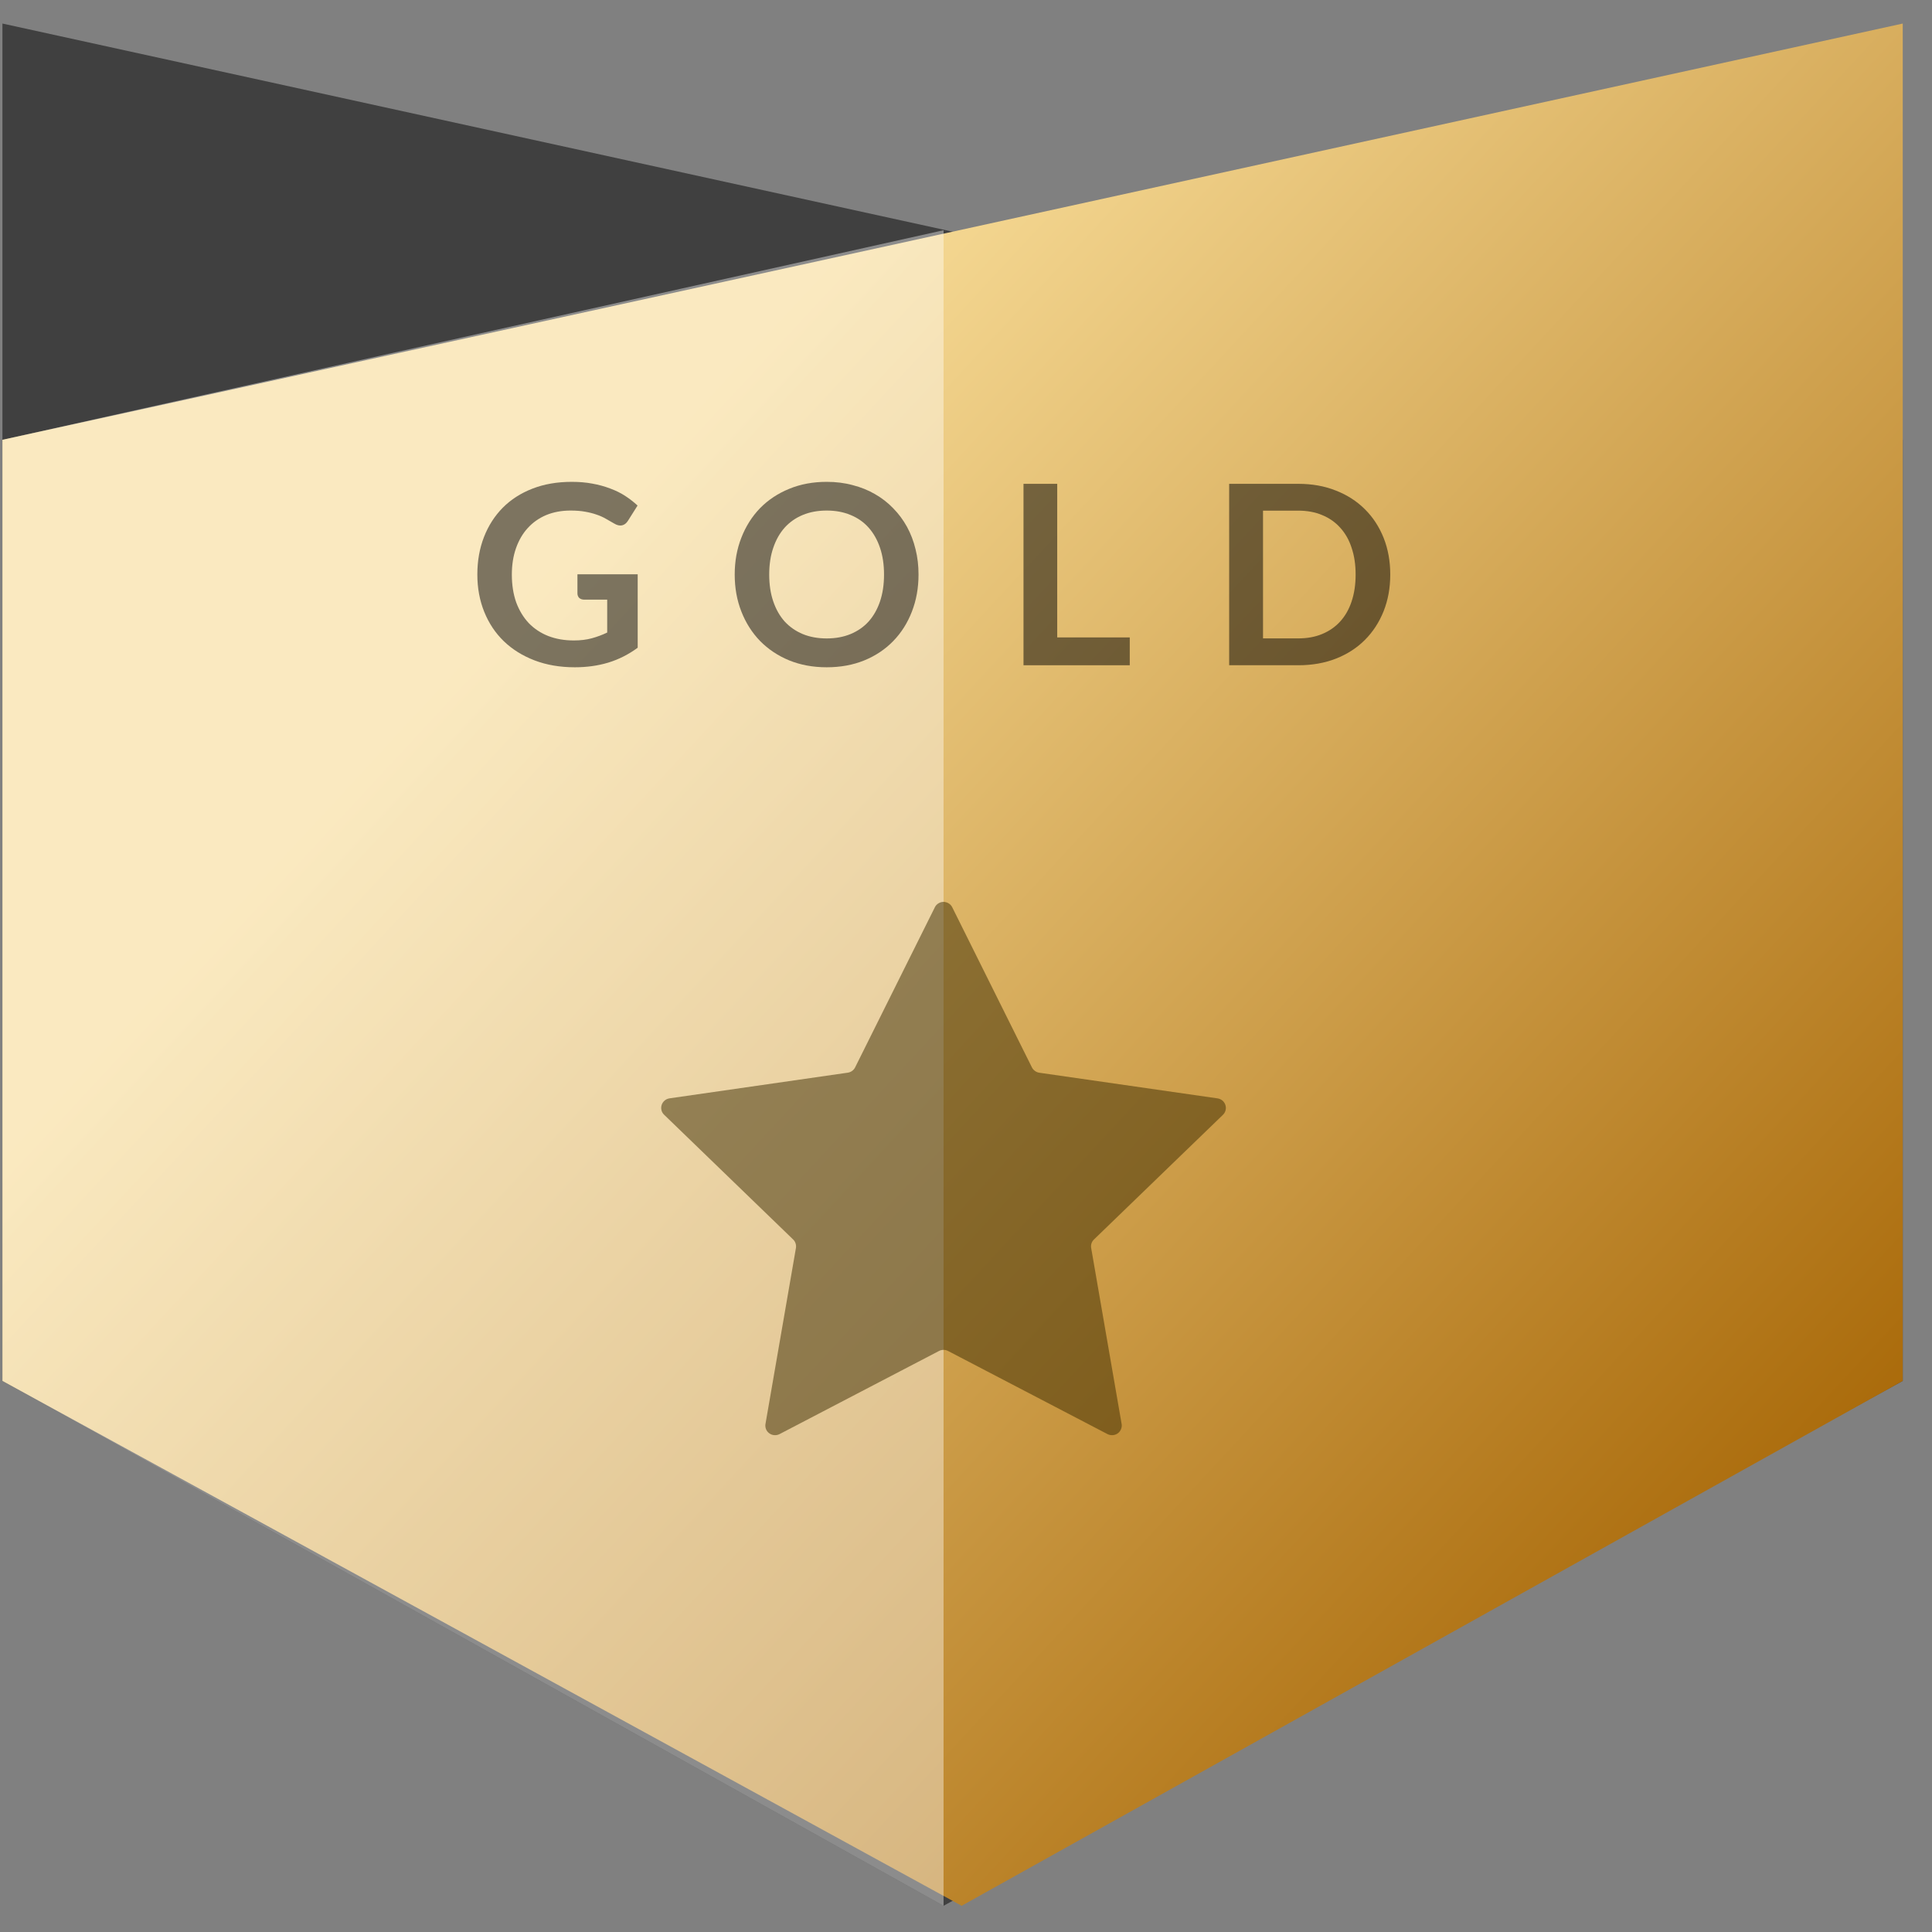 <svg width="42" height="42" viewBox="0 0 42 42" fill="none" xmlns="http://www.w3.org/2000/svg">
<rect x="0" y="0" width="42" height="42" fill="#808080" stroke="none"/>
<path opacity="0.5" d="M0.053 30.02L20.512 41.43L41.364 30.02V9.561L0.053 0.512V30.02Z" fill="black"/>
<path d="M41.364 30.02L20.905 41.43L0.053 30.02V9.561L41.364 0.512V30.02Z" fill="url(#paint0_linear_3883_10495)"/>
<path opacity="0.4" d="M0.053 30.02L20.512 41.43V26.479V5.005L0.053 9.561V30.02Z" fill="white"/>
<path opacity="0.5" d="M20.701 19.724L22.434 23.206C22.449 23.236 22.472 23.262 22.5 23.282C22.527 23.302 22.559 23.315 22.593 23.32L26.469 23.878C26.508 23.884 26.544 23.9 26.575 23.925C26.605 23.951 26.627 23.984 26.639 24.021C26.651 24.058 26.653 24.098 26.643 24.136C26.634 24.173 26.614 24.208 26.586 24.235L23.782 26.945C23.757 26.968 23.739 26.998 23.728 27.03C23.718 27.062 23.715 27.097 23.721 27.13L24.383 30.955C24.39 30.994 24.385 31.033 24.37 31.069C24.355 31.106 24.331 31.137 24.299 31.16C24.267 31.183 24.229 31.196 24.19 31.199C24.151 31.202 24.111 31.194 24.076 31.176L20.61 29.369C20.58 29.353 20.546 29.345 20.512 29.345C20.477 29.345 20.444 29.353 20.413 29.369L16.947 31.176C16.912 31.194 16.873 31.202 16.834 31.199C16.794 31.197 16.757 31.183 16.725 31.16C16.693 31.137 16.668 31.106 16.653 31.07C16.639 31.033 16.634 30.994 16.641 30.955L17.303 27.13C17.308 27.097 17.306 27.062 17.295 27.03C17.285 26.998 17.267 26.968 17.242 26.945L14.438 24.234C14.409 24.207 14.389 24.173 14.38 24.135C14.371 24.097 14.372 24.057 14.384 24.02C14.396 23.983 14.419 23.95 14.449 23.925C14.479 23.899 14.516 23.883 14.555 23.877L18.43 23.319C18.464 23.314 18.496 23.301 18.524 23.281C18.552 23.261 18.574 23.235 18.589 23.205L20.323 19.723C20.34 19.688 20.367 19.658 20.401 19.638C20.434 19.617 20.473 19.606 20.512 19.606C20.551 19.607 20.59 19.618 20.623 19.638C20.657 19.659 20.684 19.689 20.701 19.724Z" fill="#3A2A00"/>
<path opacity="0.5" d="M30.223 12.49C30.223 12.779 30.175 13.044 30.079 13.286C29.982 13.528 29.847 13.736 29.672 13.911C29.498 14.086 29.288 14.221 29.042 14.318C28.797 14.414 28.524 14.462 28.224 14.462H26.721V10.518H28.224C28.524 10.518 28.797 10.567 29.042 10.665C29.288 10.761 29.498 10.897 29.672 11.071C29.847 11.244 29.982 11.451 30.079 11.693C30.175 11.935 30.223 12.201 30.223 12.49ZM29.47 12.49C29.47 12.273 29.441 12.08 29.383 11.909C29.327 11.736 29.244 11.591 29.135 11.472C29.028 11.352 28.897 11.261 28.742 11.197C28.589 11.133 28.416 11.101 28.224 11.101H27.457V13.878H28.224C28.416 13.878 28.589 13.847 28.742 13.783C28.897 13.719 29.028 13.628 29.135 13.51C29.244 13.39 29.327 13.245 29.383 13.074C29.441 12.901 29.47 12.706 29.47 12.49Z" fill="black"/>
<path opacity="0.5" d="M24.56 13.857V14.462H22.25V10.518H22.983V13.857H24.56Z" fill="black"/>
<path opacity="0.5" d="M19.968 12.491C19.968 12.78 19.92 13.048 19.824 13.295C19.729 13.541 19.595 13.754 19.42 13.934C19.246 14.114 19.036 14.255 18.79 14.356C18.545 14.456 18.272 14.506 17.972 14.506C17.674 14.506 17.402 14.456 17.156 14.356C16.911 14.255 16.7 14.114 16.523 13.934C16.349 13.754 16.213 13.541 16.117 13.295C16.02 13.048 15.972 12.78 15.972 12.491C15.972 12.201 16.02 11.934 16.117 11.688C16.213 11.441 16.349 11.227 16.523 11.047C16.7 10.867 16.911 10.727 17.156 10.627C17.402 10.525 17.674 10.475 17.972 10.475C18.172 10.475 18.36 10.498 18.536 10.546C18.713 10.591 18.875 10.656 19.022 10.742C19.169 10.826 19.301 10.928 19.418 11.05C19.536 11.17 19.636 11.305 19.718 11.454C19.799 11.603 19.861 11.765 19.903 11.94C19.947 12.114 19.968 12.298 19.968 12.491ZM19.218 12.491C19.218 12.274 19.189 12.08 19.131 11.909C19.073 11.737 18.99 11.59 18.883 11.47C18.776 11.35 18.645 11.258 18.49 11.195C18.337 11.131 18.165 11.099 17.972 11.099C17.779 11.099 17.605 11.131 17.451 11.195C17.298 11.258 17.167 11.35 17.058 11.47C16.951 11.59 16.868 11.737 16.81 11.909C16.751 12.08 16.722 12.274 16.722 12.491C16.722 12.707 16.751 12.902 16.81 13.074C16.868 13.245 16.951 13.391 17.058 13.511C17.167 13.629 17.298 13.72 17.451 13.784C17.605 13.847 17.779 13.879 17.972 13.879C18.165 13.879 18.337 13.847 18.49 13.784C18.645 13.72 18.776 13.629 18.883 13.511C18.99 13.391 19.073 13.245 19.131 13.074C19.189 12.902 19.218 12.707 19.218 12.491Z" fill="black"/>
<path opacity="0.5" d="M13.863 12.485V14.081C13.663 14.228 13.449 14.336 13.222 14.405C12.996 14.473 12.754 14.506 12.496 14.506C12.174 14.506 11.882 14.456 11.62 14.356C11.36 14.256 11.137 14.117 10.952 13.939C10.768 13.761 10.627 13.548 10.527 13.301C10.427 13.053 10.377 12.783 10.377 12.491C10.377 12.194 10.425 11.922 10.521 11.675C10.617 11.428 10.754 11.215 10.93 11.037C11.108 10.858 11.324 10.72 11.577 10.622C11.829 10.524 12.113 10.475 12.428 10.475C12.588 10.475 12.737 10.487 12.875 10.513C13.015 10.538 13.144 10.574 13.263 10.619C13.383 10.663 13.492 10.716 13.59 10.78C13.688 10.844 13.778 10.914 13.86 10.99L13.65 11.323C13.617 11.376 13.574 11.409 13.522 11.421C13.469 11.432 13.412 11.418 13.35 11.38C13.29 11.346 13.23 11.311 13.17 11.277C13.11 11.242 13.043 11.212 12.968 11.187C12.895 11.161 12.812 11.14 12.72 11.124C12.629 11.107 12.523 11.099 12.403 11.099C12.209 11.099 12.032 11.132 11.874 11.197C11.718 11.263 11.584 11.357 11.473 11.479C11.362 11.6 11.277 11.747 11.217 11.918C11.157 12.089 11.127 12.28 11.127 12.491C11.127 12.716 11.159 12.918 11.222 13.096C11.288 13.273 11.379 13.422 11.495 13.546C11.613 13.668 11.755 13.762 11.92 13.827C12.086 13.891 12.271 13.923 12.474 13.923C12.62 13.923 12.75 13.907 12.864 13.876C12.979 13.845 13.091 13.803 13.2 13.751V13.036H12.703C12.656 13.036 12.619 13.023 12.591 12.998C12.566 12.971 12.553 12.938 12.553 12.9V12.485H13.863Z" fill="black"/>
<defs>
<linearGradient id="paint0_linear_3883_10495" x1="38.61" y1="37.102" x2="11.856" y2="12.315" gradientUnits="userSpaceOnUse">
<stop stop-color="#A46200"/>
<stop offset="1" stop-color="#F7DB96"/>
</linearGradient>
</defs>
</svg>
